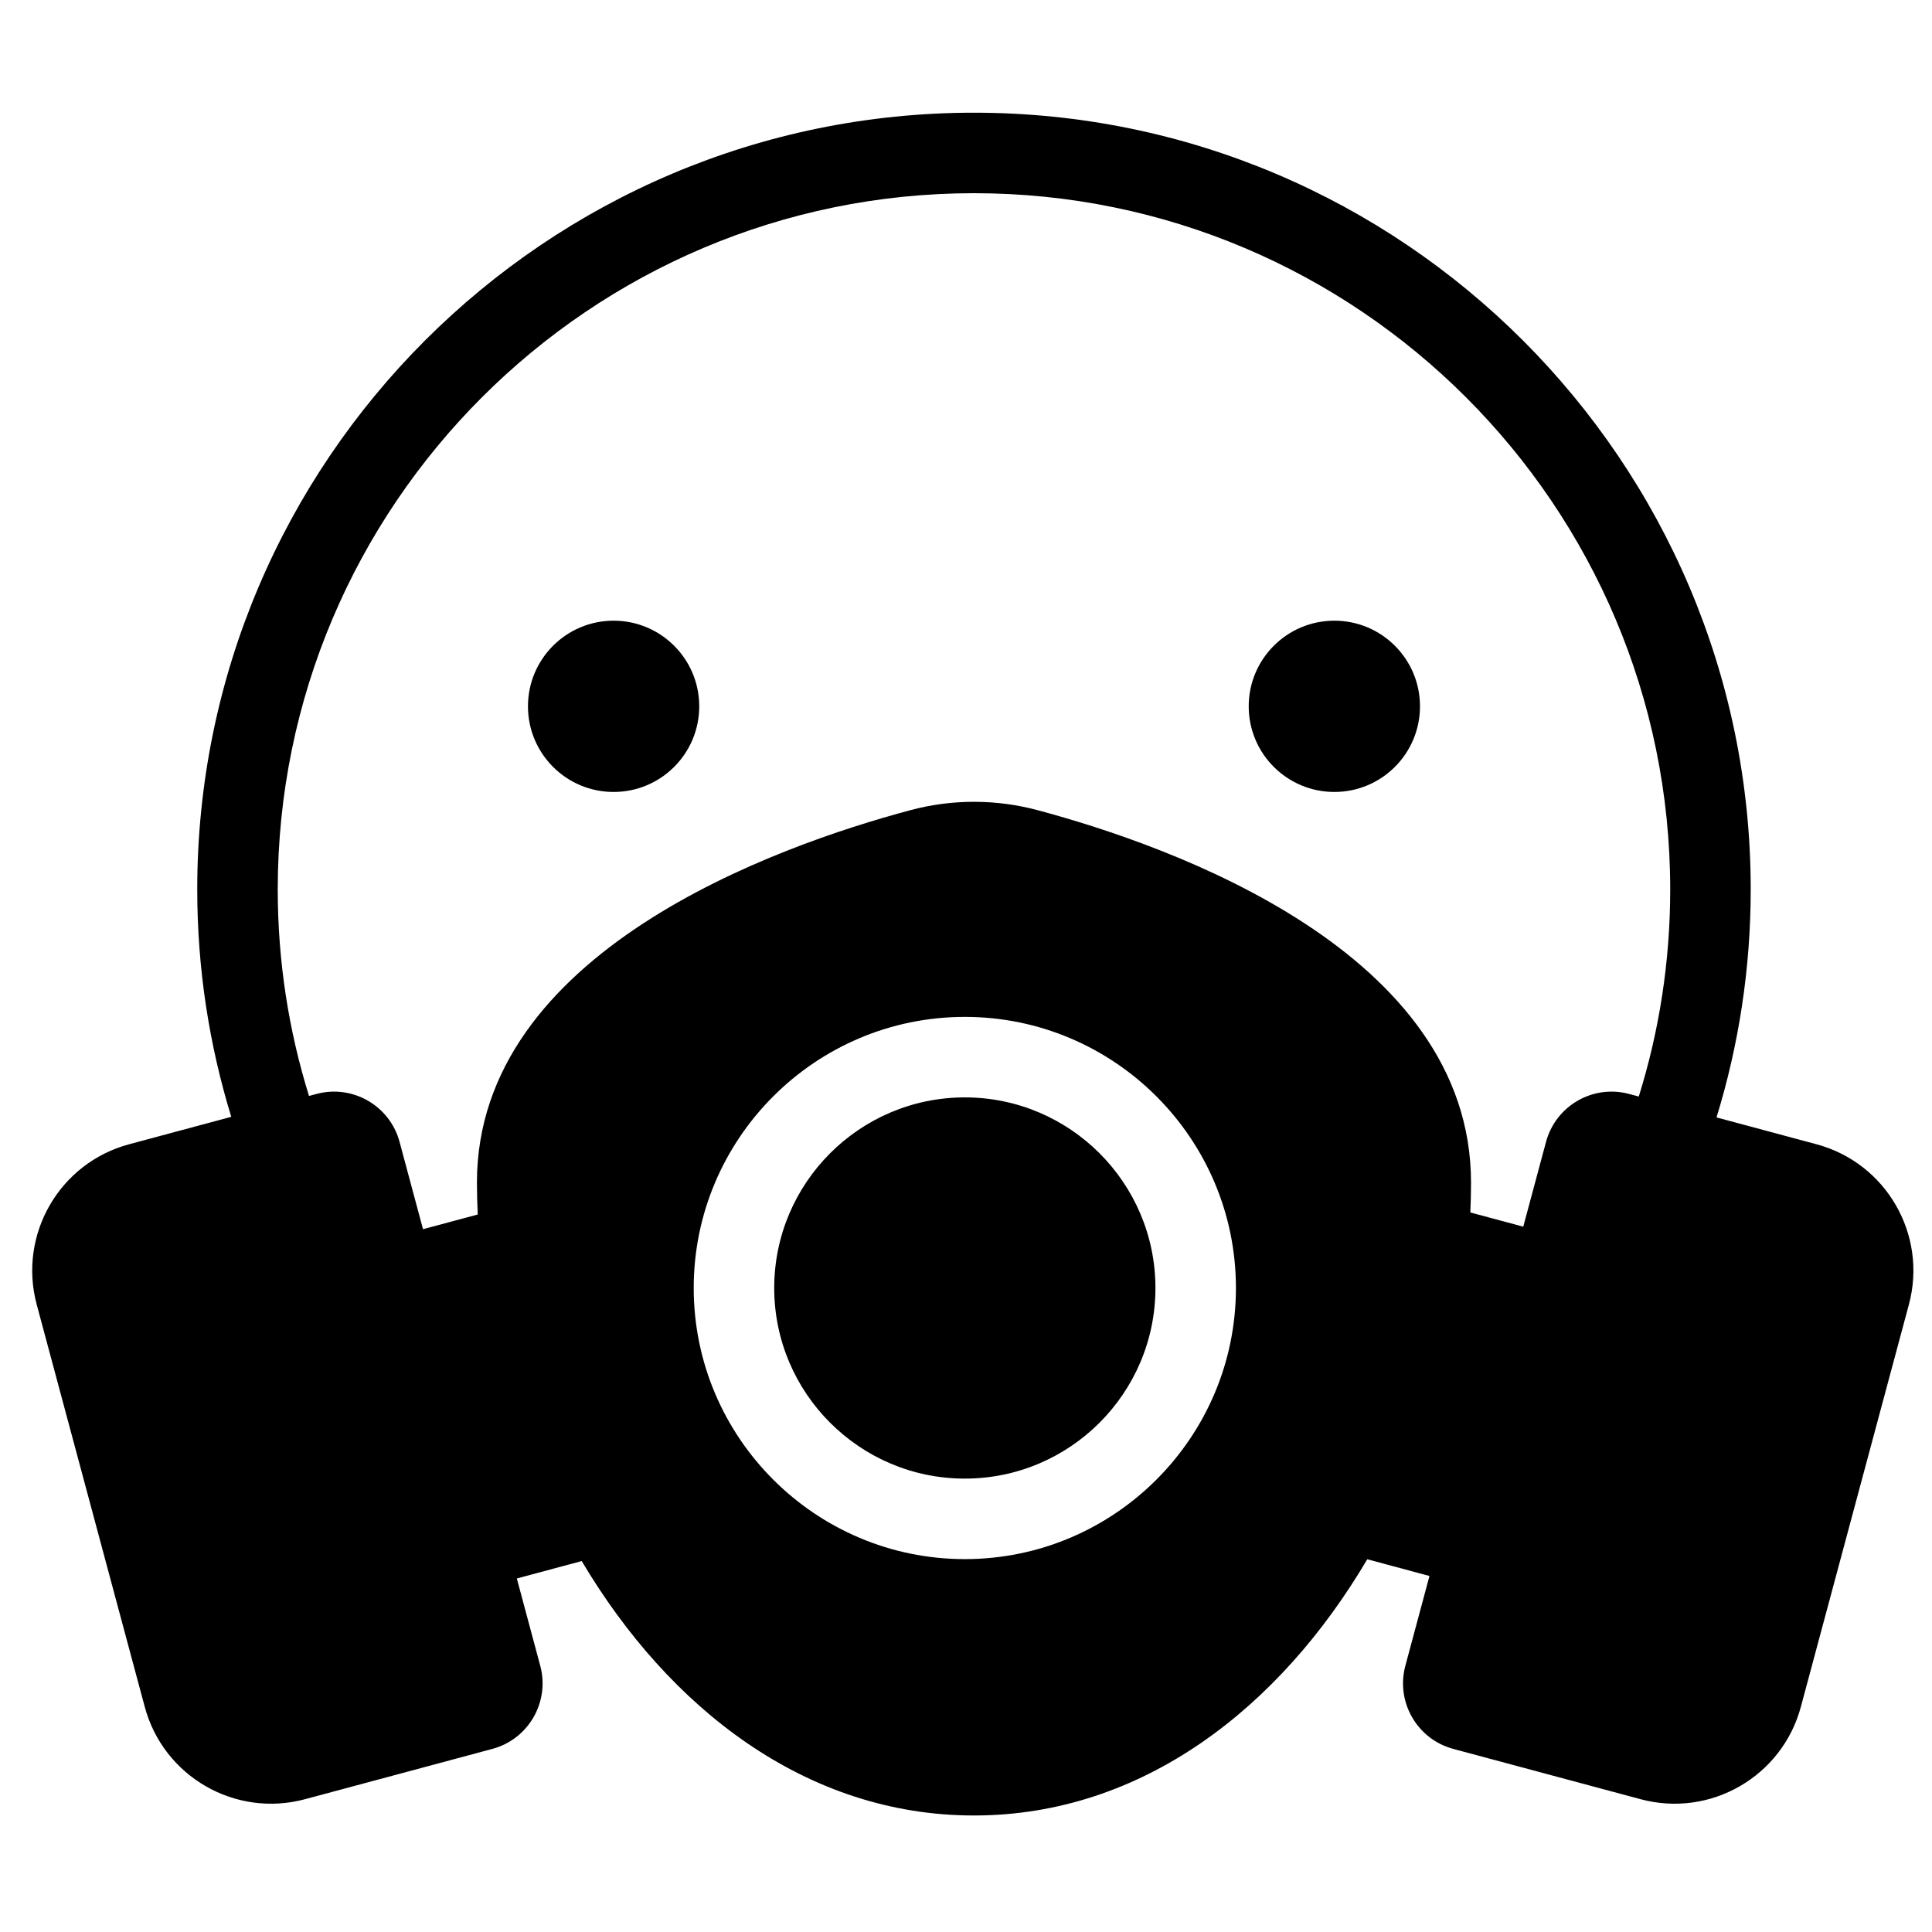 <?xml version="1.0" encoding="UTF-8"?>
<svg width="120px" height="120px" viewBox="0 0 120 120" version="1.1" xmlns="http://www.w3.org/2000/svg" xmlns:xlink="http://www.w3.org/1999/xlink">
    <title>icon-level/6</title>
    <g id="icon-level/6" stroke="none" stroke-width="1" fill="none" fill-rule="evenodd">
        <path d="M60.495,7 C87.098,7 108.74,28.643 108.74,55.245 C108.74,60.171 107.994,64.925 106.616,69.405 L106.616,69.405 L112.825,71.072 C117.159,72.235 119.729,76.692 118.565,81.026 L118.565,81.026 L111.855,106.013 C110.691,110.347 106.235,112.916 101.901,111.752 L101.901,111.752 L90.267,108.628 C88.019,108.025 86.686,105.713 87.289,103.465 L87.289,103.465 L88.787,97.887 L84.923,96.849 C79.507,106.038 70.979,112.763 60.495,112.763 C50.054,112.763 41.551,106.093 36.131,96.96 L36.131,96.96 L32.101,98.042 L33.556,103.465 C34.159,105.713 32.827,108.025 30.579,108.628 L30.579,108.628 L18.944,111.752 C14.61,112.916 10.153,110.347 8.99,106.013 L8.99,106.013 L2.28,81.026 C1.116,76.692 3.687,72.235 8.021,71.072 L8.021,71.072 L14.364,69.368 C12.993,64.899 12.251,60.158 12.251,55.245 C12.251,28.643 33.894,7 60.495,7 Z M59.927,63.161 C50.642,63.161 43.088,70.715 43.088,80 C43.088,89.285 50.642,96.839 59.927,96.839 C69.212,96.839 76.766,89.285 76.766,80 C76.766,70.715 69.212,63.161 59.927,63.161 Z M59.927,68.161 C66.455,68.161 71.766,73.472 71.766,80 C71.766,86.528 66.455,91.839 59.927,91.839 C53.399,91.839 48.088,86.528 48.088,80 C48.088,73.472 53.399,68.161 59.927,68.161 Z M60.495,12 C36.65,12 17.251,31.4 17.251,55.245 C17.251,59.709 17.932,64.017 19.193,68.072 L19.193,68.072 L19.655,67.948 C21.903,67.344 24.215,68.677 24.818,70.925 L24.818,70.925 L26.274,76.347 L29.674,75.434 C29.643,74.772 29.623,74.111 29.623,73.453 C29.623,59.122 48.227,52.545 56.551,50.32 C59.138,49.629 61.854,49.629 64.44,50.32 C72.765,52.545 91.368,59.122 91.368,73.453 C91.368,74.07 91.353,74.688 91.325,75.308 L91.325,75.308 L94.612,76.191 L96.026,70.925 C96.63,68.677 98.942,67.344 101.19,67.948 L101.19,67.948 L101.787,68.108 C103.056,64.043 103.74,59.723 103.74,55.245 C103.74,31.4 84.341,12 60.495,12 Z M38.112,38.552 C41.05,38.552 43.431,40.933 43.431,43.871 C43.431,46.809 41.05,49.19 38.112,49.19 C35.174,49.19 32.793,46.809 32.793,43.871 C32.793,40.933 35.174,38.552 38.112,38.552 Z M82.879,38.552 C85.817,38.552 88.198,40.933 88.198,43.871 C88.198,46.809 85.817,49.19 82.879,49.19 C79.941,49.19 77.56,46.809 77.56,43.871 C77.56,40.933 79.941,38.552 82.879,38.552 Z" id="6" fill="#000000"></path>
    </g>
</svg>